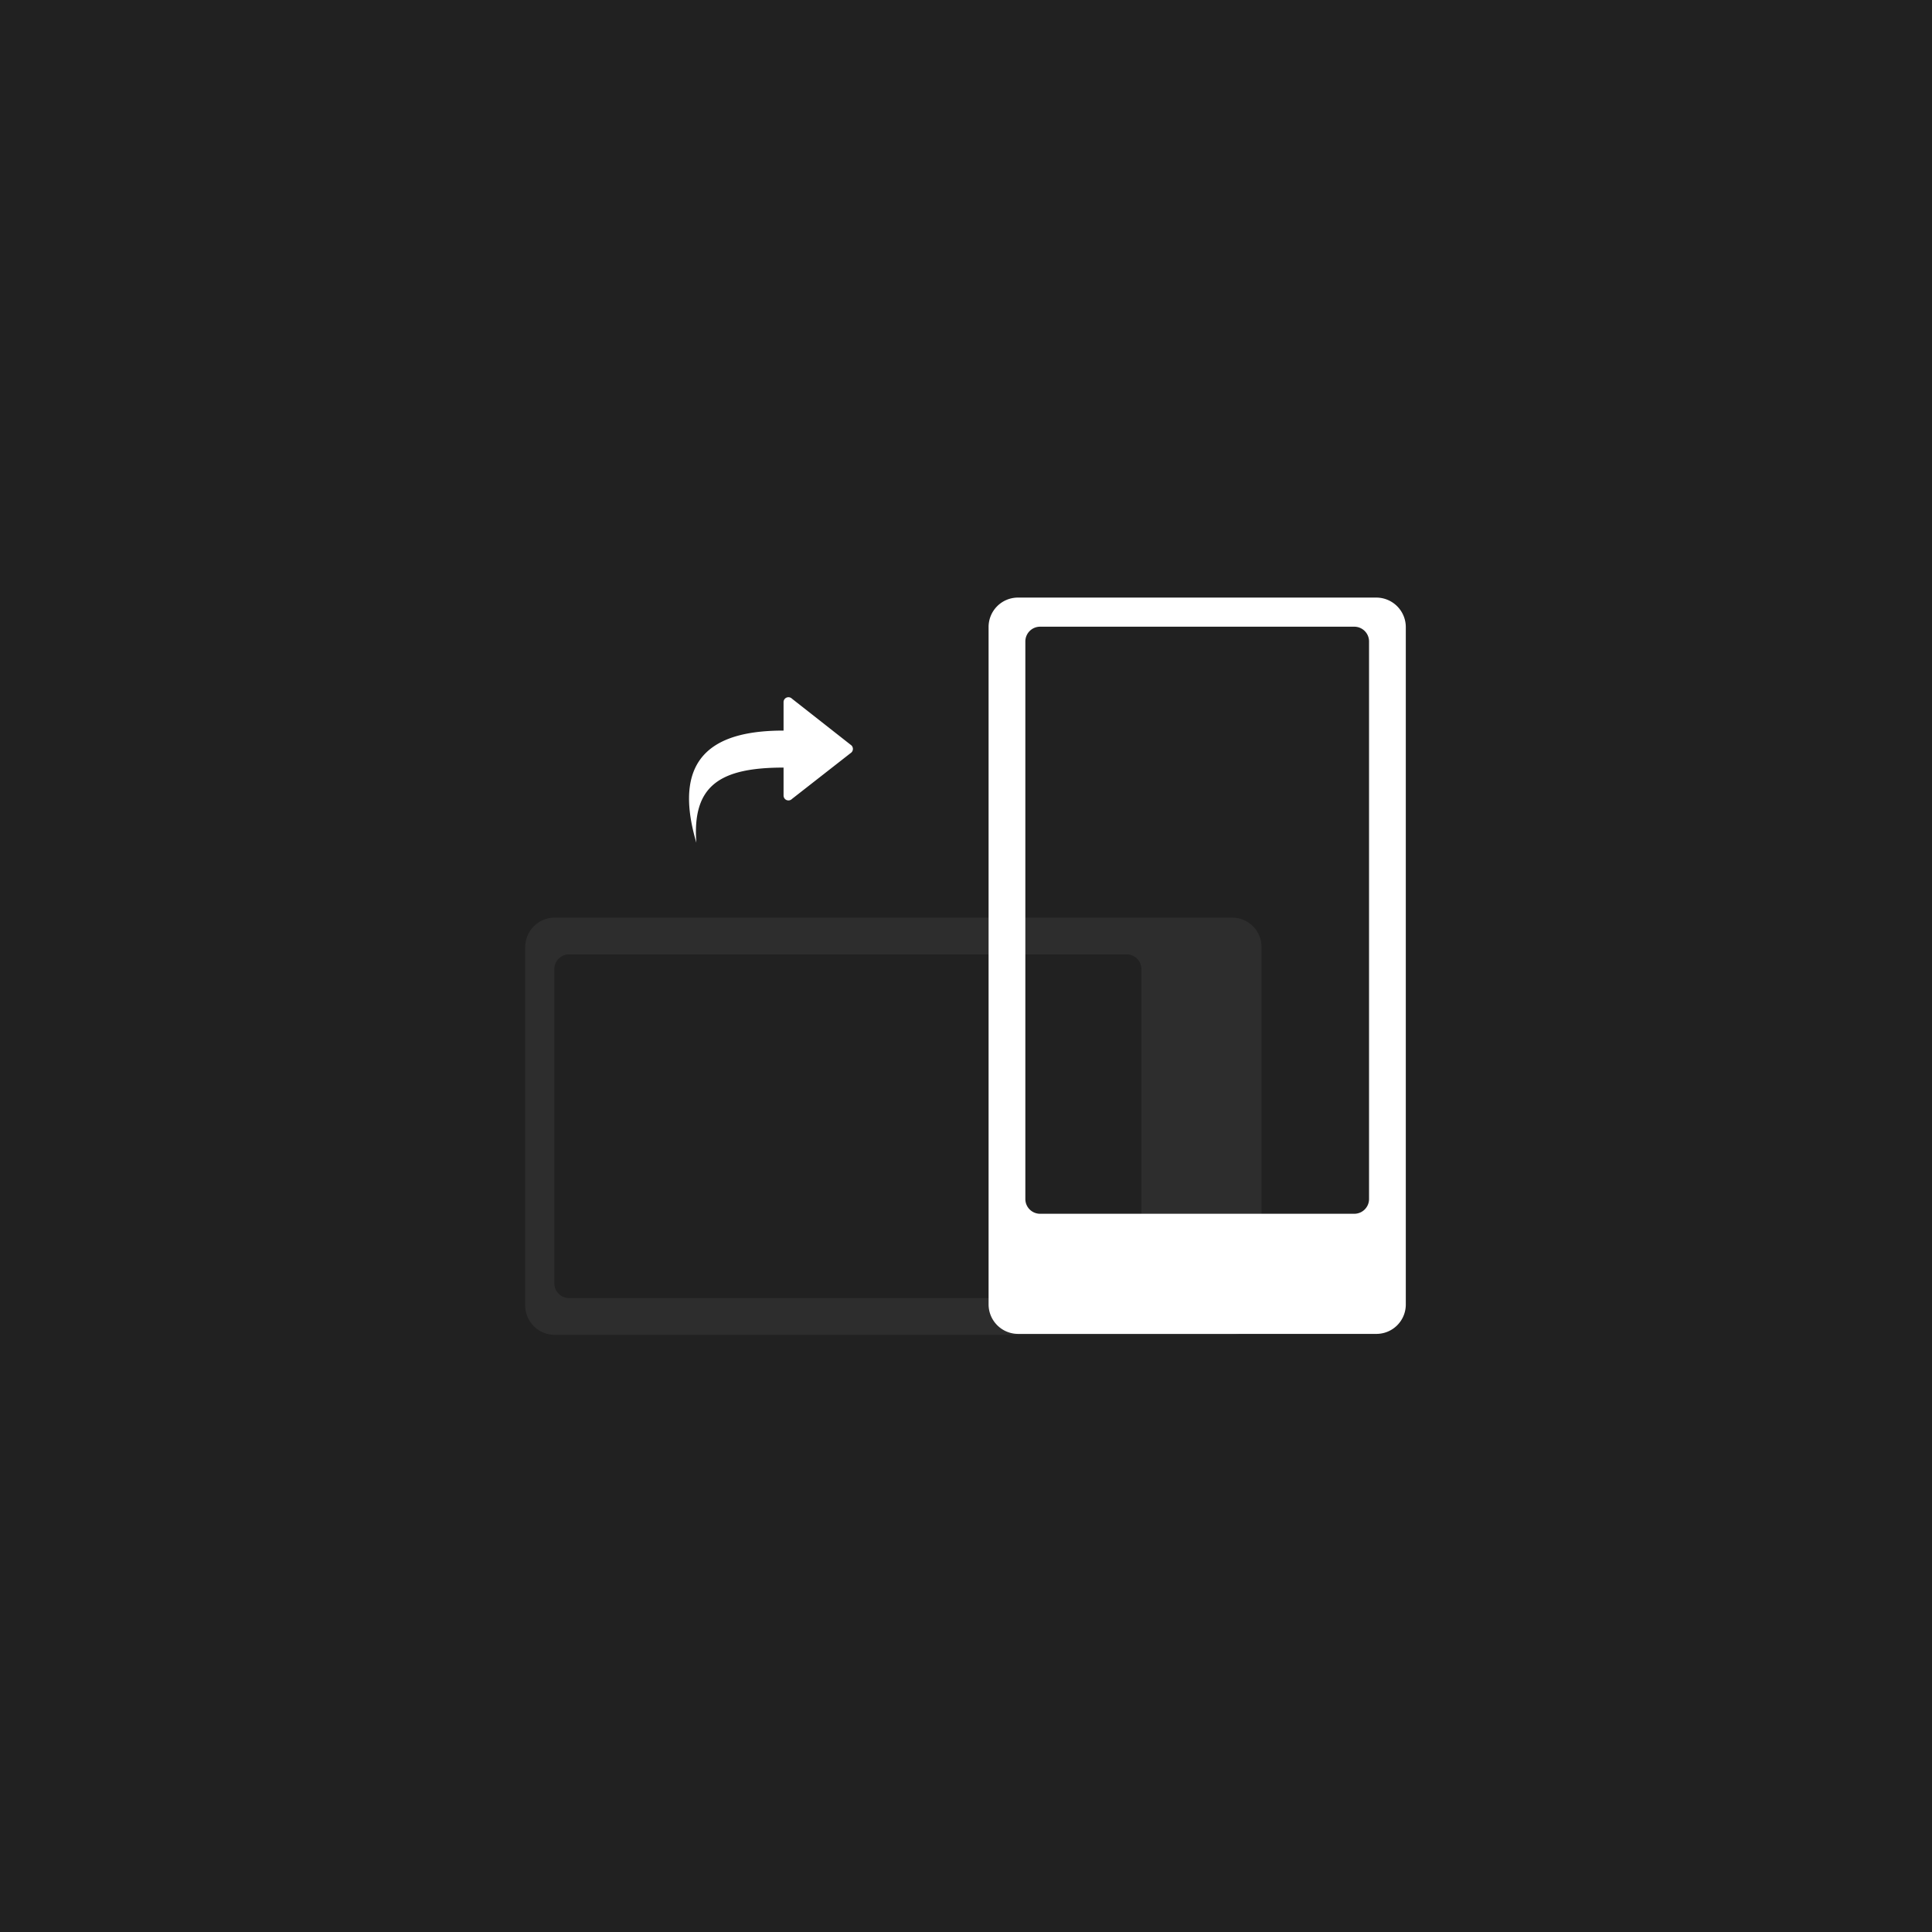 <svg xmlns="http://www.w3.org/2000/svg" width="1762" height="1762" viewBox="0 0 1762 1762"><g transform="translate(723 -10974)"><rect width="1762" height="1762" transform="translate(-723 10974)" fill="#212121"/><g transform="translate(-179.433 448.567)"><g transform="translate(-64.567 11742.796) rotate(-90)" opacity="0.4"><path d="M353.667,0H26.838A26.8,26.8,0,0,0,0,26.838V644.68a26.923,26.923,0,0,0,26.838,26.837H353.667A26.8,26.8,0,0,0,380.5,644.68V26.933A26.943,26.943,0,0,0,353.667,0Zm-6.686,548.5a13.45,13.45,0,0,1-13.465,13.467H46.993A13.452,13.452,0,0,1,33.525,548.5V40.024A13.452,13.452,0,0,1,46.993,26.556H333.517a13.449,13.449,0,0,1,13.465,13.467Z" fill="#3f3f3f"/></g><g transform="translate(358.033 11070.434)"><path d="M470.214,0H143.385a26.8,26.8,0,0,0-26.838,26.838V644.68a26.923,26.923,0,0,0,26.838,26.837H470.214a26.8,26.8,0,0,0,26.837-26.837V26.933A26.943,26.943,0,0,0,470.214,0Zm-6.686,548.5a13.45,13.45,0,0,1-13.465,13.467H163.54A13.452,13.452,0,0,1,150.072,548.5V40.024A13.452,13.452,0,0,1,163.54,26.556H450.064a13.449,13.449,0,0,1,13.465,13.467Z" transform="translate(-116.547)" fill="#fff"/></g><g transform="translate(84.842 11161.302)"><g transform="translate(0 0)"><path d="M88.918,1.786a4.549,4.549,0,0,1,4.943.979l54.261,42.627a4.531,4.531,0,0,1,0,6.412L93.86,94.226a4.5,4.5,0,0,1-3.2,1.335,4.736,4.736,0,0,1-1.743-.344,4.456,4.456,0,0,1-2.71-4.191V65.618c-58.026,0-83.4,16.368-79.54,68.5-24.58-83.4,22.6-102.25,79.54-102.25V5.971A4.451,4.451,0,0,1,88.918,1.786Z" transform="translate(0 -1.44)" fill="#fff"/></g></g></g></g></svg>